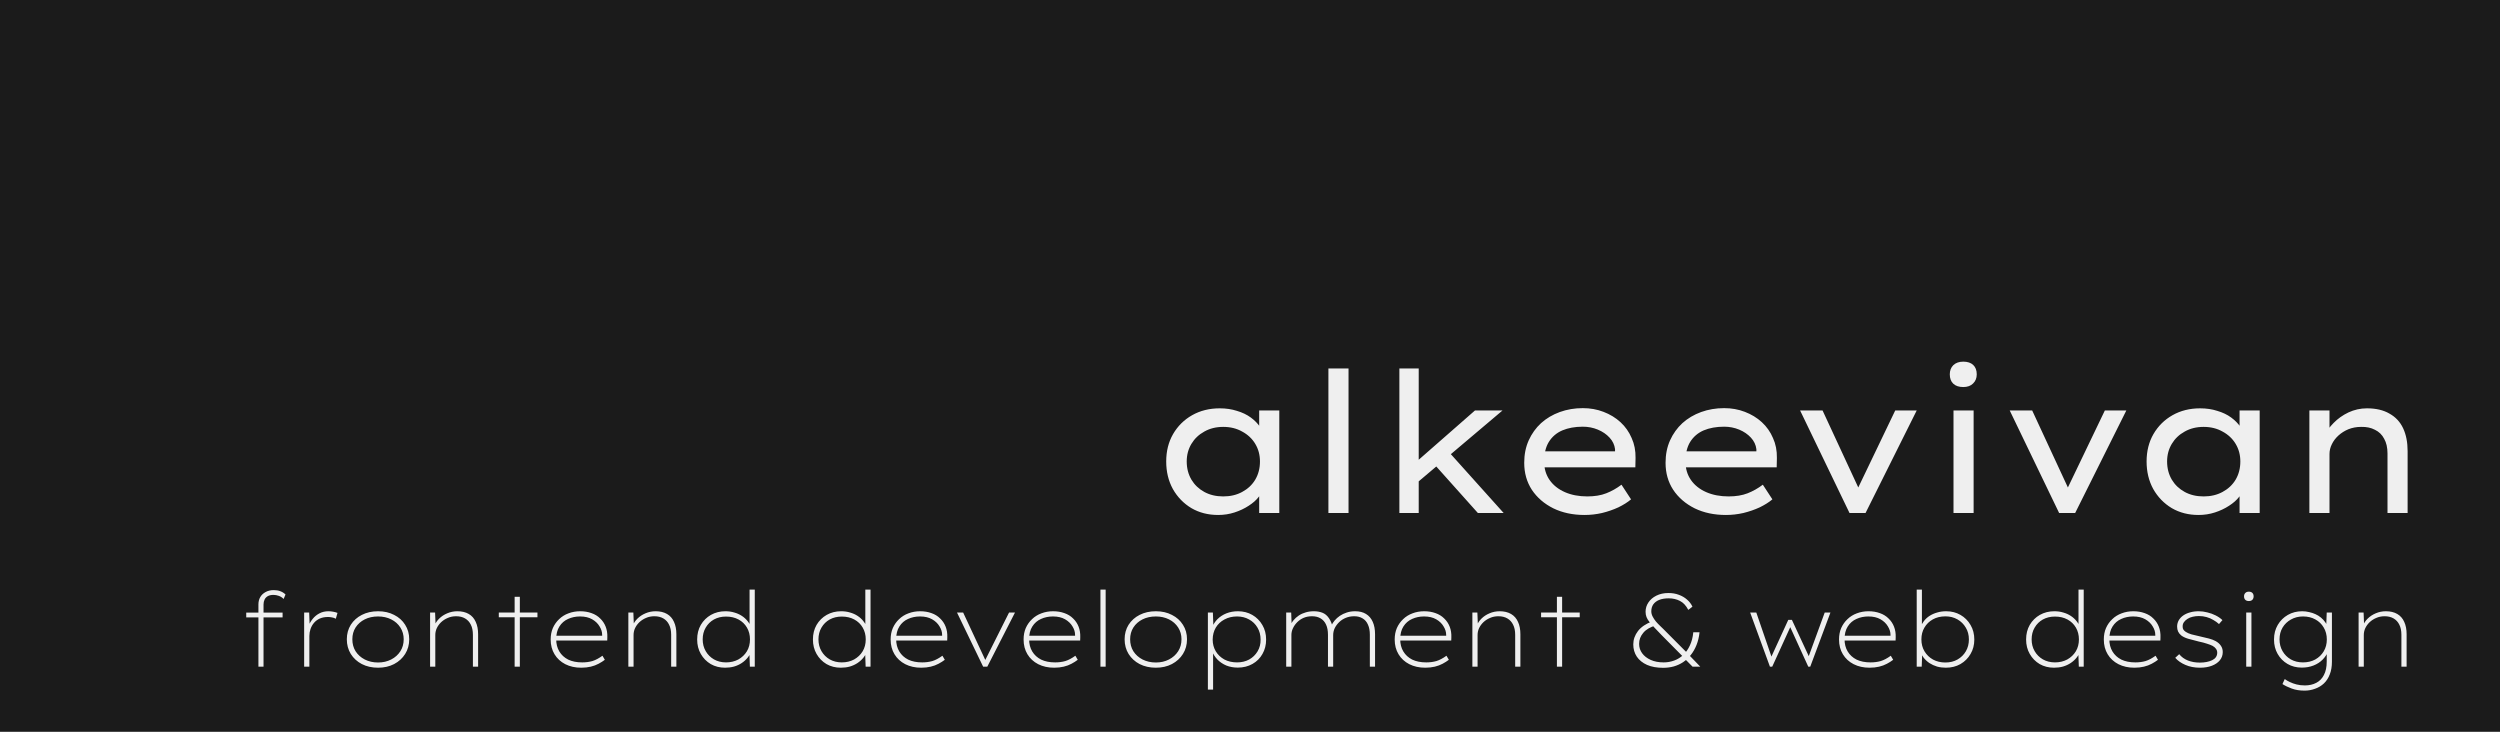 <svg width="1920" height="562" viewBox="0 0 1920 562" fill="none" xmlns="http://www.w3.org/2000/svg">
<g clip-path="url(#clip0_29_13)">
<rect width="1920" height="562" fill="#1B1B1B"/>
<g filter="url(#filter0_d_29_13)">
<path d="M935.55 395.5C927.85 395.5 921 393.75 915 390.25C909 386.65 904.25 381.75 900.75 375.55C897.35 369.35 895.65 362.3 895.65 354.4C895.65 346.5 897.4 339.5 900.9 333.4C904.5 327.2 909.4 322.35 915.6 318.85C921.8 315.35 928.85 313.6 936.75 313.6C941.55 313.6 945.95 314.25 949.95 315.55C954.05 316.75 957.6 318.45 960.6 320.65C963.6 322.85 966 325.3 967.8 328C969.6 330.6 970.6 333.35 970.8 336.25L967.05 335.65V315.25H982.5V394H967.05V374.05L970.35 373.9C969.95 376.4 968.75 378.95 966.75 381.55C964.85 384.05 962.25 386.35 958.95 388.45C955.75 390.55 952.15 392.25 948.15 393.55C944.15 394.85 939.95 395.5 935.55 395.5ZM939.45 381.25C944.95 381.25 949.8 380.1 954 377.8C958.3 375.5 961.65 372.35 964.05 368.35C966.45 364.25 967.65 359.6 967.65 354.4C967.65 349.4 966.45 344.9 964.05 340.9C961.65 336.9 958.3 333.75 954 331.45C949.8 329.05 944.95 327.85 939.45 327.85C933.95 327.85 929.1 329.05 924.9 331.45C920.7 333.75 917.4 336.9 915 340.9C912.6 344.9 911.4 349.4 911.4 354.4C911.4 359.6 912.6 364.25 915 368.35C917.4 372.35 920.7 375.5 924.9 377.8C929.1 380.1 933.95 381.25 939.45 381.25ZM1020.22 394V283H1035.67V394H1020.22ZM1087.77 371.2L1088.07 354.4L1132.77 315.25H1153.92L1087.77 371.2ZM1074.72 394V283H1089.57V394H1074.72ZM1135.02 394L1100.82 355.75L1111.47 345.7L1154.82 394H1135.02ZM1216.95 395.5C1207.95 395.5 1199.95 393.8 1192.95 390.4C1185.95 386.9 1180.45 382.15 1176.45 376.15C1172.55 370.15 1170.6 363.25 1170.6 355.45C1170.6 349.05 1171.75 343.3 1174.05 338.2C1176.35 333.1 1179.5 328.7 1183.5 325C1187.6 321.3 1192.4 318.45 1197.9 316.45C1203.4 314.45 1209.3 313.45 1215.6 313.45C1221.3 313.45 1226.6 314.4 1231.5 316.3C1236.5 318.2 1240.85 320.85 1244.55 324.25C1248.25 327.65 1251.1 331.7 1253.1 336.4C1255.2 341 1256.2 346.1 1256.1 351.7L1255.95 358.9H1183.2L1179.75 346.6H1242.6L1240.35 348.55V344.95C1239.95 341.65 1238.55 338.7 1236.15 336.1C1233.75 333.5 1230.75 331.45 1227.15 329.95C1223.55 328.45 1219.7 327.7 1215.6 327.7C1209.6 327.7 1204.35 328.65 1199.85 330.55C1195.45 332.45 1192 335.4 1189.5 339.4C1187.1 343.3 1185.9 348.3 1185.9 354.4C1185.9 359.9 1187.3 364.65 1190.1 368.65C1192.9 372.65 1196.8 375.75 1201.8 377.95C1206.8 380.15 1212.55 381.25 1219.05 381.25C1224.65 381.25 1229.5 380.45 1233.6 378.85C1237.7 377.25 1241.6 375.05 1245.3 372.25L1252.65 383.5C1250.05 385.7 1246.8 387.75 1242.9 389.65C1239 391.45 1234.8 392.9 1230.3 394C1225.9 395 1221.45 395.5 1216.95 395.5ZM1325.5 395.5C1316.5 395.5 1308.5 393.8 1301.5 390.4C1294.5 386.9 1289 382.15 1285 376.15C1281.1 370.15 1279.15 363.25 1279.15 355.45C1279.15 349.05 1280.3 343.3 1282.6 338.2C1284.9 333.1 1288.05 328.7 1292.05 325C1296.15 321.3 1300.95 318.45 1306.45 316.45C1311.95 314.45 1317.85 313.45 1324.15 313.45C1329.85 313.45 1335.15 314.4 1340.05 316.3C1345.05 318.2 1349.4 320.85 1353.1 324.25C1356.8 327.65 1359.65 331.7 1361.65 336.4C1363.75 341 1364.75 346.1 1364.65 351.7L1364.5 358.9H1291.75L1288.3 346.6H1351.15L1348.9 348.55V344.95C1348.5 341.65 1347.1 338.7 1344.7 336.1C1342.3 333.5 1339.3 331.45 1335.7 329.95C1332.1 328.45 1328.25 327.7 1324.15 327.7C1318.15 327.7 1312.9 328.65 1308.4 330.55C1304 332.45 1300.55 335.4 1298.05 339.4C1295.65 343.3 1294.45 348.3 1294.45 354.4C1294.45 359.9 1295.85 364.65 1298.65 368.65C1301.45 372.65 1305.35 375.75 1310.35 377.95C1315.35 380.15 1321.1 381.25 1327.6 381.25C1333.2 381.25 1338.05 380.45 1342.15 378.85C1346.25 377.25 1350.15 375.05 1353.85 372.25L1361.2 383.5C1358.6 385.7 1355.35 387.75 1351.45 389.65C1347.55 391.45 1343.35 392.9 1338.85 394C1334.45 395 1330 395.5 1325.5 395.5ZM1420.43 394L1382.48 315.25H1399.73L1428.53 377.35L1425.08 378.7L1455.53 315.25H1472.03L1432.73 394H1420.43ZM1500.29 394V315.25H1515.74V394H1500.29ZM1507.79 297.25C1504.49 297.25 1501.94 296.4 1500.14 294.7C1498.34 293 1497.44 290.6 1497.44 287.5C1497.44 284.6 1498.34 282.25 1500.14 280.45C1502.04 278.65 1504.59 277.75 1507.79 277.75C1511.09 277.75 1513.64 278.6 1515.44 280.3C1517.24 282 1518.14 284.4 1518.14 287.5C1518.14 290.4 1517.19 292.75 1515.29 294.55C1513.49 296.35 1510.99 297.25 1507.79 297.25ZM1581.42 394L1543.47 315.25H1560.72L1589.52 377.35L1586.07 378.7L1616.52 315.25H1633.02L1593.72 394H1581.42ZM1688.48 395.5C1680.78 395.5 1673.93 393.75 1667.93 390.25C1661.93 386.65 1657.18 381.75 1653.68 375.55C1650.28 369.35 1648.58 362.3 1648.58 354.4C1648.58 346.5 1650.33 339.5 1653.83 333.4C1657.43 327.2 1662.33 322.35 1668.53 318.85C1674.73 315.35 1681.78 313.6 1689.68 313.6C1694.48 313.6 1698.88 314.25 1702.88 315.55C1706.98 316.75 1710.53 318.45 1713.53 320.65C1716.53 322.85 1718.93 325.3 1720.73 328C1722.53 330.6 1723.53 333.35 1723.73 336.25L1719.98 335.65V315.25H1735.43V394H1719.98V374.05L1723.28 373.9C1722.88 376.4 1721.68 378.95 1719.68 381.55C1717.78 384.05 1715.18 386.35 1711.88 388.45C1708.68 390.55 1705.08 392.25 1701.08 393.55C1697.08 394.85 1692.88 395.5 1688.48 395.5ZM1692.38 381.25C1697.88 381.25 1702.73 380.1 1706.93 377.8C1711.23 375.5 1714.58 372.35 1716.98 368.35C1719.38 364.25 1720.58 359.6 1720.58 354.4C1720.58 349.4 1719.38 344.9 1716.98 340.9C1714.58 336.9 1711.23 333.75 1706.93 331.45C1702.73 329.05 1697.88 327.85 1692.38 327.85C1686.88 327.85 1682.03 329.05 1677.83 331.45C1673.63 333.75 1670.33 336.9 1667.93 340.9C1665.53 344.9 1664.33 349.4 1664.33 354.4C1664.33 359.6 1665.53 364.25 1667.93 368.35C1670.33 372.35 1673.63 375.5 1677.83 377.8C1682.03 380.1 1686.88 381.25 1692.38 381.25ZM1773.6 394V315.25H1789.05V333.85L1785.15 335.05C1786.65 331.45 1789 328.05 1792.2 324.85C1795.4 321.55 1799.2 318.85 1803.6 316.75C1808.1 314.65 1812.85 313.6 1817.85 313.6C1824.75 313.6 1830.5 314.95 1835.1 317.65C1839.8 320.25 1843.3 324 1845.6 328.9C1847.9 333.8 1849.05 339.7 1849.05 346.6V394H1833.6V348.25C1833.6 343.75 1832.75 340 1831.05 337C1829.45 333.9 1827.1 331.6 1824 330.1C1821 328.5 1817.45 327.75 1813.35 327.85C1809.85 327.85 1806.6 328.45 1803.6 329.65C1800.7 330.85 1798.15 332.45 1795.95 334.45C1793.75 336.45 1792.05 338.7 1790.85 341.2C1789.65 343.6 1789.05 346.1 1789.05 348.7V394H1781.4C1779.6 394 1778.05 394 1776.75 394C1775.45 394 1774.4 394 1773.6 394Z" fill="#EFEFEF"/>
</g>
<g filter="url(#filter1_d_29_13)">
<path d="M198.469 512V464.24C198.469 462.107 198.923 460.24 199.829 458.64C200.789 456.987 202.149 455.68 203.909 454.72C205.723 453.707 207.829 453.2 210.229 453.2C212.149 453.2 213.856 453.493 215.349 454.08C216.896 454.667 218.203 455.493 219.269 456.56L217.829 460C216.709 458.88 215.456 458.08 214.069 457.6C212.683 457.12 211.349 456.88 210.069 456.88C208.256 456.88 206.789 457.2 205.669 457.84C204.549 458.48 203.723 459.36 203.189 460.48C202.656 461.6 202.389 462.88 202.389 464.32V512H200.949C200.469 512 200.016 512 199.589 512C199.216 512 198.843 512 198.469 512ZM189.109 474.16V470.48H217.029V474.16H189.109ZM233.591 512V470.4H237.431L237.831 480.48L236.951 480.96C237.698 478.827 238.791 476.907 240.231 475.2C241.671 473.44 243.378 472.053 245.351 471.04C247.378 469.973 249.671 469.44 252.231 469.44C253.565 469.44 254.845 469.573 256.071 469.84C257.298 470.053 258.338 470.347 259.191 470.72L257.911 475.2C257.005 474.667 255.991 474.32 254.871 474.16C253.805 473.947 252.845 473.84 251.991 473.84C249.538 473.84 247.405 474.24 245.591 475.04C243.831 475.84 242.338 476.96 241.111 478.4C239.938 479.787 239.058 481.36 238.471 483.12C237.885 484.827 237.591 486.587 237.591 488.4V512H233.591ZM290.362 512.8C285.669 512.8 281.509 511.867 277.882 510C274.309 508.133 271.482 505.547 269.402 502.24C267.375 498.933 266.362 495.173 266.362 490.96C266.362 486.8 267.375 483.093 269.402 479.84C271.482 476.587 274.309 474.053 277.882 472.24C281.509 470.373 285.669 469.44 290.362 469.44C295.002 469.44 299.109 470.373 302.682 472.24C306.309 474.053 309.135 476.587 311.162 479.84C313.242 483.093 314.282 486.8 314.282 490.96C314.282 495.173 313.242 498.933 311.162 502.24C309.135 505.493 306.309 508.08 302.682 510C299.109 511.867 295.002 512.8 290.362 512.8ZM290.362 508.8C294.095 508.8 297.455 508.027 300.442 506.48C303.429 504.933 305.775 502.827 307.482 500.16C309.189 497.493 310.042 494.427 310.042 490.96C310.042 487.6 309.189 484.587 307.482 481.92C305.775 479.253 303.429 477.173 300.442 475.68C297.455 474.187 294.095 473.44 290.362 473.44C286.522 473.44 283.109 474.187 280.122 475.68C277.135 477.173 274.789 479.253 273.082 481.92C271.429 484.533 270.602 487.547 270.602 490.96C270.602 494.427 271.429 497.493 273.082 500.16C274.789 502.827 277.135 504.933 280.122 506.48C283.162 508.027 286.575 508.8 290.362 508.8ZM330.31 512V470.4H334.15L334.55 480.48L333.75 480.4C334.443 478.533 335.617 476.773 337.27 475.12C338.977 473.413 341.03 472.053 343.43 471.04C345.883 469.973 348.497 469.44 351.27 469.44C354.683 469.44 357.59 470.133 359.99 471.52C362.39 472.907 364.177 474.933 365.35 477.6C366.577 480.213 367.19 483.387 367.19 487.12V512H363.19V487.52C363.19 484.427 362.657 481.84 361.59 479.76C360.577 477.68 359.11 476.08 357.19 474.96C355.27 473.84 352.977 473.28 350.31 473.28C347.963 473.28 345.83 473.707 343.91 474.56C341.99 475.36 340.283 476.453 338.79 477.84C337.35 479.227 336.23 480.773 335.43 482.48C334.683 484.133 334.31 485.867 334.31 487.68V512H332.31C332.203 512 331.99 512 331.67 512C331.35 512 330.897 512 330.31 512ZM395.237 512V458.32H399.237V512H395.237ZM383.077 474.08V470.4H412.757V474.08H383.077ZM446.357 512.8C441.77 512.8 437.69 511.893 434.117 510.08C430.597 508.267 427.85 505.733 425.877 502.48C423.904 499.227 422.917 495.44 422.917 491.12C422.917 487.867 423.477 484.933 424.597 482.32C425.77 479.707 427.37 477.44 429.397 475.52C431.424 473.547 433.824 472.053 436.597 471.04C439.37 469.973 442.357 469.44 445.557 469.44C448.757 469.44 451.664 469.92 454.277 470.88C456.89 471.787 459.104 473.147 460.917 474.96C462.784 476.72 464.197 478.827 465.157 481.28C466.117 483.733 466.544 486.453 466.437 489.44L466.357 491.92H426.117V488.24H464.197L462.517 489.36L462.437 487.44C462.437 485.307 461.77 483.173 460.437 481.04C459.157 478.853 457.264 477.04 454.757 475.6C452.25 474.16 449.157 473.44 445.477 473.44C442.117 473.44 439.05 474.08 436.277 475.36C433.504 476.587 431.29 478.507 429.637 481.12C427.984 483.68 427.157 486.933 427.157 490.88C427.157 494.507 427.957 497.653 429.557 500.32C431.157 502.987 433.424 505.067 436.357 506.56C439.344 508 442.944 508.72 447.157 508.72C449.984 508.72 452.597 508.373 454.997 507.68C457.397 506.933 459.957 505.573 462.677 503.6L464.517 506.72C463.13 507.787 461.53 508.8 459.717 509.76C457.957 510.72 455.957 511.467 453.717 512C451.53 512.533 449.077 512.8 446.357 512.8ZM482.576 512V470.4H486.416L486.816 480.48L486.016 480.4C486.709 478.533 487.882 476.773 489.536 475.12C491.242 473.413 493.296 472.053 495.696 471.04C498.149 469.973 500.762 469.44 503.536 469.44C506.949 469.44 509.856 470.133 512.256 471.52C514.656 472.907 516.442 474.933 517.616 477.6C518.842 480.213 519.456 483.387 519.456 487.12V512H515.456V487.52C515.456 484.427 514.922 481.84 513.856 479.76C512.842 477.68 511.376 476.08 509.456 474.96C507.536 473.84 505.242 473.28 502.576 473.28C500.229 473.28 498.096 473.707 496.176 474.56C494.256 475.36 492.549 476.453 491.056 477.84C489.616 479.227 488.496 480.773 487.696 482.48C486.949 484.133 486.576 485.867 486.576 487.68V512H484.576C484.469 512 484.256 512 483.936 512C483.616 512 483.162 512 482.576 512ZM556.863 512.8C552.756 512.8 549.076 511.867 545.823 510C542.623 508.08 540.089 505.493 538.223 502.24C536.356 498.987 535.423 495.28 535.423 491.12C535.423 486.907 536.356 483.173 538.223 479.92C540.143 476.667 542.729 474.107 545.983 472.24C549.289 470.373 552.996 469.44 557.103 469.44C559.556 469.44 561.823 469.76 563.903 470.4C566.036 470.987 567.956 471.84 569.663 472.96C571.423 474.08 572.943 475.467 574.223 477.12C575.503 478.72 576.489 480.48 577.183 482.4L575.663 481.12V452.8H579.663V512H575.903L575.503 500.8L577.102 499.76C576.463 501.68 575.503 503.44 574.223 505.04C572.943 506.64 571.423 508.027 569.663 509.2C567.903 510.373 565.929 511.28 563.743 511.92C561.609 512.507 559.316 512.8 556.863 512.8ZM557.583 508.72C561.103 508.72 564.249 507.973 567.023 506.48C569.796 504.933 571.983 502.853 573.583 500.24C575.183 497.573 575.983 494.507 575.983 491.04C575.983 487.68 575.209 484.667 573.663 482C572.116 479.333 569.956 477.253 567.183 475.76C564.409 474.267 561.209 473.52 557.583 473.52C554.116 473.52 551.023 474.267 548.303 475.76C545.636 477.253 543.529 479.333 541.983 482C540.436 484.613 539.663 487.627 539.663 491.04C539.663 494.4 540.436 497.413 541.983 500.08C543.529 502.747 545.636 504.853 548.303 506.4C551.023 507.947 554.116 508.72 557.583 508.72ZM645.769 512.8C641.662 512.8 637.982 511.867 634.729 510C631.529 508.08 628.995 505.493 627.129 502.24C625.262 498.987 624.329 495.28 624.329 491.12C624.329 486.907 625.262 483.173 627.129 479.92C629.049 476.667 631.635 474.107 634.889 472.24C638.195 470.373 641.902 469.44 646.009 469.44C648.462 469.44 650.729 469.76 652.809 470.4C654.942 470.987 656.862 471.84 658.569 472.96C660.329 474.08 661.849 475.467 663.129 477.12C664.409 478.72 665.395 480.48 666.089 482.4L664.569 481.12V452.8H668.569V512H664.809L664.409 500.8L666.009 499.76C665.369 501.68 664.409 503.44 663.129 505.04C661.849 506.64 660.329 508.027 658.569 509.2C656.809 510.373 654.835 511.28 652.649 511.92C650.515 512.507 648.222 512.8 645.769 512.8ZM646.489 508.72C650.009 508.72 653.155 507.973 655.929 506.48C658.702 504.933 660.889 502.853 662.489 500.24C664.089 497.573 664.889 494.507 664.889 491.04C664.889 487.68 664.115 484.667 662.569 482C661.022 479.333 658.862 477.253 656.089 475.76C653.315 474.267 650.115 473.52 646.489 473.52C643.022 473.52 639.929 474.267 637.209 475.76C634.542 477.253 632.435 479.333 630.889 482C629.342 484.613 628.569 487.627 628.569 491.04C628.569 494.4 629.342 497.413 630.889 500.08C632.435 502.747 634.542 504.853 637.209 506.4C639.929 507.947 643.022 508.72 646.489 508.72ZM707.451 512.8C702.864 512.8 698.784 511.893 695.211 510.08C691.691 508.267 688.944 505.733 686.971 502.48C684.997 499.227 684.011 495.44 684.011 491.12C684.011 487.867 684.571 484.933 685.691 482.32C686.864 479.707 688.464 477.44 690.491 475.52C692.517 473.547 694.917 472.053 697.691 471.04C700.464 469.973 703.451 469.44 706.651 469.44C709.851 469.44 712.757 469.92 715.371 470.88C717.984 471.787 720.197 473.147 722.011 474.96C723.877 476.72 725.291 478.827 726.251 481.28C727.211 483.733 727.637 486.453 727.531 489.44L727.451 491.92H687.211V488.24H725.291L723.611 489.36L723.531 487.44C723.531 485.307 722.864 483.173 721.531 481.04C720.251 478.853 718.357 477.04 715.851 475.6C713.344 474.16 710.251 473.44 706.571 473.44C703.211 473.44 700.144 474.08 697.371 475.36C694.597 476.587 692.384 478.507 690.731 481.12C689.077 483.68 688.251 486.933 688.251 490.88C688.251 494.507 689.051 497.653 690.651 500.32C692.251 502.987 694.517 505.067 697.451 506.56C700.437 508 704.037 508.72 708.251 508.72C711.077 508.72 713.691 508.373 716.091 507.68C718.491 506.933 721.051 505.573 723.771 503.6L725.611 506.72C724.224 507.787 722.624 508.8 720.811 509.76C719.051 510.72 717.051 511.467 714.811 512C712.624 512.533 710.171 512.8 707.451 512.8ZM755.048 512L734.968 470.4H739.688L757.208 507.92L755.608 509.04L774.968 470.4H779.528L758.248 512H755.048ZM809.56 512.8C804.973 512.8 800.893 511.893 797.32 510.08C793.8 508.267 791.053 505.733 789.08 502.48C787.107 499.227 786.12 495.44 786.12 491.12C786.12 487.867 786.68 484.933 787.8 482.32C788.973 479.707 790.573 477.44 792.6 475.52C794.627 473.547 797.027 472.053 799.8 471.04C802.573 469.973 805.56 469.44 808.76 469.44C811.96 469.44 814.867 469.92 817.48 470.88C820.093 471.787 822.307 473.147 824.12 474.96C825.987 476.72 827.4 478.827 828.36 481.28C829.32 483.733 829.747 486.453 829.64 489.44L829.56 491.92H789.32V488.24H827.4L825.72 489.36L825.64 487.44C825.64 485.307 824.973 483.173 823.64 481.04C822.36 478.853 820.467 477.04 817.96 475.6C815.453 474.16 812.36 473.44 808.68 473.44C805.32 473.44 802.253 474.08 799.48 475.36C796.707 476.587 794.493 478.507 792.84 481.12C791.187 483.68 790.36 486.933 790.36 490.88C790.36 494.507 791.16 497.653 792.76 500.32C794.36 502.987 796.627 505.067 799.56 506.56C802.547 508 806.147 508.72 810.36 508.72C813.187 508.72 815.8 508.373 818.2 507.68C820.6 506.933 823.16 505.573 825.88 503.6L827.72 506.72C826.333 507.787 824.733 508.8 822.92 509.76C821.16 510.72 819.16 511.467 816.92 512C814.733 512.533 812.28 512.8 809.56 512.8ZM845.139 512V452.8H849.139V512H845.139ZM887.706 512.8C883.012 512.8 878.852 511.867 875.226 510C871.652 508.133 868.826 505.547 866.746 502.24C864.719 498.933 863.706 495.173 863.706 490.96C863.706 486.8 864.719 483.093 866.746 479.84C868.826 476.587 871.652 474.053 875.226 472.24C878.852 470.373 883.012 469.44 887.706 469.44C892.346 469.44 896.452 470.373 900.026 472.24C903.652 474.053 906.479 476.587 908.506 479.84C910.586 483.093 911.626 486.8 911.626 490.96C911.626 495.173 910.586 498.933 908.506 502.24C906.479 505.493 903.652 508.08 900.026 510C896.452 511.867 892.346 512.8 887.706 512.8ZM887.706 508.8C891.439 508.8 894.799 508.027 897.786 506.48C900.772 504.933 903.119 502.827 904.826 500.16C906.532 497.493 907.386 494.427 907.386 490.96C907.386 487.6 906.532 484.587 904.826 481.92C903.119 479.253 900.772 477.173 897.786 475.68C894.799 474.187 891.439 473.44 887.706 473.44C883.866 473.44 880.452 474.187 877.466 475.68C874.479 477.173 872.132 479.253 870.426 481.92C868.772 484.533 867.946 487.547 867.946 490.96C867.946 494.427 868.772 497.493 870.426 500.16C872.132 502.827 874.479 504.933 877.466 506.48C880.506 508.027 883.919 508.8 887.706 508.8ZM927.654 529.6V470.4H931.494L931.894 481.28L930.774 482.24C931.734 479.627 933.147 477.387 935.014 475.52C936.934 473.6 939.227 472.107 941.894 471.04C944.614 469.973 947.547 469.44 950.694 469.44C954.8 469.44 958.48 470.373 961.734 472.24C964.987 474.107 967.574 476.693 969.494 480C971.414 483.253 972.374 486.987 972.374 491.2C972.374 495.307 971.44 498.987 969.574 502.24C967.76 505.493 965.2 508.053 961.894 509.92C958.587 511.787 954.827 512.72 950.614 512.72C947.414 512.72 944.48 512.187 941.814 511.12C939.2 510 936.96 508.507 935.094 506.64C933.227 504.72 931.787 502.48 930.774 499.92L931.654 500.88V529.6H927.654ZM950.054 508.72C953.574 508.72 956.694 507.973 959.414 506.48C962.134 504.933 964.267 502.853 965.814 500.24C967.414 497.573 968.187 494.56 968.134 491.2C968.134 487.733 967.334 484.667 965.734 482C964.187 479.333 962.054 477.253 959.334 475.76C956.614 474.213 953.52 473.44 950.054 473.44C946.427 473.44 943.2 474.213 940.374 475.76C937.547 477.253 935.334 479.333 933.734 482C932.187 484.613 931.387 487.653 931.334 491.12C931.334 494.533 932.134 497.573 933.734 500.24C935.334 502.853 937.52 504.933 940.294 506.48C943.12 507.973 946.374 508.72 950.054 508.72ZM987.797 512V470.4H991.637L992.037 481.52L990.837 481.12C991.37 479.413 992.197 477.867 993.317 476.48C994.49 475.04 995.877 473.787 997.477 472.72C999.077 471.653 1000.84 470.853 1002.76 470.32C1004.68 469.733 1006.78 469.44 1009.08 469.44C1011.42 469.44 1013.58 469.813 1015.56 470.56C1017.53 471.307 1019.21 472.693 1020.6 474.72C1021.98 476.693 1023.08 479.413 1023.88 482.88L1022.2 481.6L1022.52 480.4C1023.1 479.12 1023.93 477.84 1025 476.56C1026.12 475.227 1027.45 474.027 1029 472.96C1030.6 471.893 1032.38 471.04 1034.36 470.4C1036.33 469.76 1038.46 469.44 1040.76 469.44C1044.06 469.44 1046.84 470.133 1049.08 471.52C1051.37 472.907 1053.1 474.933 1054.28 477.6C1055.45 480.213 1056.04 483.387 1056.04 487.12V512H1052.04V487.52C1052.04 484.427 1051.56 481.84 1050.6 479.76C1049.69 477.627 1048.33 476.027 1046.52 474.96C1044.76 473.84 1042.6 473.28 1040.04 473.28C1037.74 473.28 1035.61 473.68 1033.64 474.48C1031.66 475.28 1029.96 476.373 1028.52 477.76C1027.08 479.147 1025.93 480.693 1025.08 482.4C1024.28 484.107 1023.88 485.893 1023.88 487.76V512H1019.88V487.52C1019.88 484.427 1019.4 481.84 1018.44 479.76C1017.48 477.627 1016.09 476.027 1014.28 474.96C1012.46 473.84 1010.25 473.28 1007.64 473.28C1005.29 473.28 1003.16 473.68 1001.24 474.48C999.37 475.28 997.717 476.4 996.277 477.84C994.89 479.227 993.797 480.773 992.997 482.48C992.197 484.133 991.797 485.867 991.797 487.68V512H987.797ZM1094.56 512.8C1089.97 512.8 1085.89 511.893 1082.32 510.08C1078.8 508.267 1076.05 505.733 1074.08 502.48C1072.11 499.227 1071.12 495.44 1071.12 491.12C1071.12 487.867 1071.68 484.933 1072.8 482.32C1073.97 479.707 1075.57 477.44 1077.6 475.52C1079.63 473.547 1082.03 472.053 1084.8 471.04C1087.57 469.973 1090.56 469.44 1093.76 469.44C1096.96 469.44 1099.87 469.92 1102.48 470.88C1105.09 471.787 1107.31 473.147 1109.12 474.96C1110.99 476.72 1112.4 478.827 1113.36 481.28C1114.32 483.733 1114.75 486.453 1114.64 489.44L1114.56 491.92H1074.32V488.24H1112.4L1110.72 489.36L1110.64 487.44C1110.64 485.307 1109.97 483.173 1108.64 481.04C1107.36 478.853 1105.47 477.04 1102.96 475.6C1100.45 474.16 1097.36 473.44 1093.68 473.44C1090.32 473.44 1087.25 474.08 1084.48 475.36C1081.71 476.587 1079.49 478.507 1077.84 481.12C1076.19 483.68 1075.36 486.933 1075.36 490.88C1075.36 494.507 1076.16 497.653 1077.76 500.32C1079.36 502.987 1081.63 505.067 1084.56 506.56C1087.55 508 1091.15 508.72 1095.36 508.72C1098.19 508.72 1100.8 508.373 1103.2 507.68C1105.6 506.933 1108.16 505.573 1110.88 503.6L1112.72 506.72C1111.33 507.787 1109.73 508.8 1107.92 509.76C1106.16 510.72 1104.16 511.467 1101.92 512C1099.73 512.533 1097.28 512.8 1094.56 512.8ZM1130.78 512V470.4H1134.62L1135.02 480.48L1134.22 480.4C1134.91 478.533 1136.09 476.773 1137.74 475.12C1139.45 473.413 1141.5 472.053 1143.9 471.04C1146.35 469.973 1148.97 469.44 1151.74 469.44C1155.15 469.44 1158.06 470.133 1160.46 471.52C1162.86 472.907 1164.65 474.933 1165.82 477.6C1167.05 480.213 1167.66 483.387 1167.66 487.12V512H1163.66V487.52C1163.66 484.427 1163.13 481.84 1162.06 479.76C1161.05 477.68 1159.58 476.08 1157.66 474.96C1155.74 473.84 1153.45 473.28 1150.78 473.28C1148.43 473.28 1146.3 473.707 1144.38 474.56C1142.46 475.36 1140.75 476.453 1139.26 477.84C1137.82 479.227 1136.7 480.773 1135.9 482.48C1135.15 484.133 1134.78 485.867 1134.78 487.68V512H1132.78C1132.67 512 1132.46 512 1132.14 512C1131.82 512 1131.37 512 1130.78 512ZM1195.71 512V458.32H1199.71V512H1195.71ZM1183.55 474.08V470.4H1213.23V474.08H1183.55ZM1299.88 512L1294.36 506.4L1292.44 504.24L1275.96 487.6C1273.93 485.52 1272.17 483.68 1270.68 482.08C1269.19 480.48 1267.91 479.04 1266.84 477.76C1265.77 476.427 1265 475.147 1264.52 473.92C1264.04 472.693 1263.8 471.333 1263.8 469.84C1263.8 467.227 1264.52 464.853 1265.96 462.72C1267.4 460.533 1269.45 458.773 1272.12 457.44C1274.79 456.107 1277.85 455.44 1281.32 455.44C1284.31 455.44 1286.97 455.893 1289.32 456.8C1291.72 457.653 1293.83 458.88 1295.64 460.48C1297.45 462.027 1298.84 463.84 1299.8 465.92L1296.6 468.4C1294.89 465.093 1292.76 462.8 1290.2 461.52C1287.64 460.187 1284.76 459.52 1281.56 459.52C1278.73 459.52 1276.31 459.92 1274.28 460.72C1272.31 461.52 1270.79 462.667 1269.72 464.16C1268.71 465.653 1268.2 467.44 1268.2 469.52C1268.2 470.853 1268.55 472.187 1269.24 473.52C1269.93 474.853 1270.76 476.107 1271.72 477.28C1272.73 478.453 1273.77 479.547 1274.84 480.56C1275.91 481.52 1276.76 482.347 1277.4 483.04L1295.88 501.6L1297.72 503.6L1305.8 512H1299.88ZM1277.32 512.88C1272.47 512.88 1268.33 512.133 1264.92 510.64C1261.51 509.093 1258.89 506.987 1257.08 504.32C1255.27 501.6 1254.36 498.453 1254.36 494.88C1254.36 491.2 1255.56 487.787 1257.96 484.64C1260.41 481.493 1264.04 479.04 1268.84 477.28L1271.72 480.32C1267.4 481.547 1264.17 483.44 1262.04 486C1259.91 488.507 1258.84 491.333 1258.84 494.48C1258.84 497.147 1259.61 499.547 1261.16 501.68C1262.71 503.813 1264.89 505.52 1267.72 506.8C1270.55 508.08 1273.88 508.72 1277.72 508.72C1280.49 508.72 1283.19 508.24 1285.8 507.28C1288.41 506.32 1290.73 504.88 1292.76 502.96C1294.79 501.04 1296.47 498.64 1297.8 495.76C1299.19 492.88 1300.07 489.493 1300.44 485.6H1305.24C1304.87 489.173 1304.09 492.427 1302.92 495.36C1301.75 498.293 1300.28 500.853 1298.52 503.04C1296.81 505.227 1294.84 507.067 1292.6 508.56C1290.41 510 1288.01 511.093 1285.4 511.84C1282.84 512.533 1280.15 512.88 1277.32 512.88ZM1359.31 512L1344.11 470.4H1348.83L1361.31 506.72L1359.39 506.56L1373.39 476.08H1376.19L1390.35 506.56L1388.11 506.72L1401.39 470.4H1405.79L1390.27 512H1388.75L1373.31 478.16L1376.59 478L1361.07 512H1359.31ZM1435.81 512.8C1431.22 512.8 1427.14 511.893 1423.57 510.08C1420.05 508.267 1417.3 505.733 1415.33 502.48C1413.36 499.227 1412.37 495.44 1412.37 491.12C1412.37 487.867 1412.93 484.933 1414.05 482.32C1415.22 479.707 1416.82 477.44 1418.85 475.52C1420.88 473.547 1423.28 472.053 1426.05 471.04C1428.82 469.973 1431.81 469.44 1435.01 469.44C1438.21 469.44 1441.12 469.92 1443.73 470.88C1446.34 471.787 1448.56 473.147 1450.37 474.96C1452.24 476.72 1453.65 478.827 1454.61 481.28C1455.57 483.733 1456 486.453 1455.89 489.44L1455.81 491.92H1415.57V488.24H1453.65L1451.97 489.36L1451.89 487.44C1451.89 485.307 1451.22 483.173 1449.89 481.04C1448.61 478.853 1446.72 477.04 1444.21 475.6C1441.7 474.16 1438.61 473.44 1434.93 473.44C1431.57 473.44 1428.5 474.08 1425.73 475.36C1422.96 476.587 1420.74 478.507 1419.09 481.12C1417.44 483.68 1416.61 486.933 1416.61 490.88C1416.61 494.507 1417.41 497.653 1419.01 500.32C1420.61 502.987 1422.88 505.067 1425.81 506.56C1428.8 508 1432.4 508.72 1436.61 508.72C1439.44 508.72 1442.05 508.373 1444.45 507.68C1446.85 506.933 1449.41 505.573 1452.13 503.6L1453.97 506.72C1452.58 507.787 1450.98 508.8 1449.17 509.76C1447.41 510.72 1445.41 511.467 1443.17 512C1440.98 512.533 1438.53 512.8 1435.81 512.8ZM1494.43 512.8C1492.03 512.8 1489.76 512.507 1487.63 511.92C1485.55 511.28 1483.63 510.4 1481.87 509.28C1480.11 508.107 1478.59 506.693 1477.31 505.04C1476.08 503.387 1475.15 501.627 1474.51 499.76L1476.27 501.12L1475.87 512H1472.03V452.8H1476.03V480.88L1474.59 482.32C1475.28 480.453 1476.24 478.72 1477.47 477.12C1478.7 475.467 1480.19 474.08 1481.95 472.96C1483.71 471.84 1485.66 470.987 1487.79 470.4C1489.92 469.76 1492.22 469.44 1494.67 469.44C1498.72 469.44 1502.38 470.373 1505.63 472.24C1508.88 474.107 1511.47 476.693 1513.39 480C1515.31 483.253 1516.27 486.987 1516.27 491.2C1516.27 495.307 1515.31 498.987 1513.39 502.24C1511.52 505.493 1508.94 508.08 1505.63 510C1502.38 511.867 1498.64 512.8 1494.43 512.8ZM1494.03 508.8C1497.6 508.8 1500.72 508.027 1503.39 506.48C1506.11 504.933 1508.24 502.827 1509.79 500.16C1511.34 497.493 1512.11 494.48 1512.11 491.12C1512.11 487.653 1511.31 484.613 1509.71 482C1508.16 479.333 1506.03 477.227 1503.31 475.68C1500.59 474.133 1497.52 473.36 1494.11 473.36C1490.43 473.36 1487.2 474.133 1484.43 475.68C1481.66 477.227 1479.5 479.333 1477.95 482C1476.4 484.613 1475.63 487.627 1475.63 491.04C1475.63 494.507 1476.43 497.573 1478.03 500.24C1479.63 502.907 1481.82 505.013 1484.59 506.56C1487.36 508.053 1490.51 508.8 1494.03 508.8ZM1577.49 512.8C1573.38 512.8 1569.7 511.867 1566.45 510C1563.25 508.08 1560.71 505.493 1558.85 502.24C1556.98 498.987 1556.05 495.28 1556.05 491.12C1556.05 486.907 1556.98 483.173 1558.85 479.92C1560.77 476.667 1563.35 474.107 1566.61 472.24C1569.91 470.373 1573.62 469.44 1577.73 469.44C1580.18 469.44 1582.45 469.76 1584.53 470.4C1586.66 470.987 1588.58 471.84 1590.29 472.96C1592.05 474.08 1593.57 475.467 1594.85 477.12C1596.13 478.72 1597.11 480.48 1597.81 482.4L1596.29 481.12V452.8H1600.29V512H1596.53L1596.13 500.8L1597.73 499.76C1597.09 501.68 1596.13 503.44 1594.85 505.04C1593.57 506.64 1592.05 508.027 1590.29 509.2C1588.53 510.373 1586.55 511.28 1584.37 511.92C1582.23 512.507 1579.94 512.8 1577.49 512.8ZM1578.21 508.72C1581.73 508.72 1584.87 507.973 1587.65 506.48C1590.42 504.933 1592.61 502.853 1594.21 500.24C1595.81 497.573 1596.61 494.507 1596.61 491.04C1596.61 487.68 1595.83 484.667 1594.29 482C1592.74 479.333 1590.58 477.253 1587.81 475.76C1585.03 474.267 1581.83 473.52 1578.21 473.52C1574.74 473.52 1571.65 474.267 1568.93 475.76C1566.26 477.253 1564.15 479.333 1562.61 482C1561.06 484.613 1560.29 487.627 1560.29 491.04C1560.29 494.4 1561.06 497.413 1562.61 500.08C1564.15 502.747 1566.26 504.853 1568.93 506.4C1571.65 507.947 1574.74 508.72 1578.21 508.72ZM1639.17 512.8C1634.58 512.8 1630.5 511.893 1626.93 510.08C1623.41 508.267 1620.66 505.733 1618.69 502.48C1616.72 499.227 1615.73 495.44 1615.73 491.12C1615.73 487.867 1616.29 484.933 1617.41 482.32C1618.58 479.707 1620.18 477.44 1622.21 475.52C1624.24 473.547 1626.64 472.053 1629.41 471.04C1632.18 469.973 1635.17 469.44 1638.37 469.44C1641.57 469.44 1644.48 469.92 1647.09 470.88C1649.7 471.787 1651.92 473.147 1653.73 474.96C1655.6 476.72 1657.01 478.827 1657.97 481.28C1658.93 483.733 1659.36 486.453 1659.25 489.44L1659.17 491.92H1618.93V488.24H1657.01L1655.33 489.36L1655.25 487.44C1655.25 485.307 1654.58 483.173 1653.25 481.04C1651.97 478.853 1650.08 477.04 1647.57 475.6C1645.06 474.16 1641.97 473.44 1638.29 473.44C1634.93 473.44 1631.86 474.08 1629.09 475.36C1626.32 476.587 1624.1 478.507 1622.45 481.12C1620.8 483.68 1619.97 486.933 1619.97 490.88C1619.97 494.507 1620.77 497.653 1622.37 500.32C1623.97 502.987 1626.24 505.067 1629.17 506.56C1632.16 508 1635.76 508.72 1639.97 508.72C1642.8 508.72 1645.41 508.373 1647.81 507.68C1650.21 506.933 1652.77 505.573 1655.49 503.6L1657.33 506.72C1655.94 507.787 1654.34 508.8 1652.53 509.76C1650.77 510.72 1648.77 511.467 1646.53 512C1644.34 512.533 1641.89 512.8 1639.17 512.8ZM1689.63 512.8C1685.41 512.8 1681.65 512.08 1678.35 510.64C1675.04 509.2 1672.45 507.387 1670.59 505.2L1673.63 502.4C1675.33 504.533 1677.57 506.16 1680.35 507.28C1683.12 508.347 1686.16 508.88 1689.47 508.88C1691.33 508.88 1693.07 508.72 1694.67 508.4C1696.32 508.08 1697.73 507.627 1698.91 507.04C1700.13 506.453 1701.09 505.68 1701.79 504.72C1702.48 503.707 1702.83 502.56 1702.83 501.28C1702.83 499.147 1701.63 497.387 1699.23 496C1698.05 495.413 1696.59 494.853 1694.83 494.32C1693.12 493.733 1691.09 493.2 1688.75 492.72C1685.55 491.92 1682.8 491.2 1680.51 490.56C1678.21 489.867 1676.4 488.987 1675.07 487.92C1674.05 487.067 1673.28 486.08 1672.75 484.96C1672.27 483.84 1672.03 482.587 1672.03 481.2C1672.03 479.493 1672.43 477.92 1673.23 476.48C1674.03 475.04 1675.17 473.787 1676.67 472.72C1678.21 471.653 1679.97 470.853 1681.95 470.32C1683.92 469.733 1686.13 469.44 1688.59 469.44C1690.77 469.44 1692.99 469.733 1695.23 470.32C1697.52 470.853 1699.65 471.627 1701.63 472.64C1703.65 473.653 1705.39 474.853 1706.83 476.24L1704.19 479.28C1702.91 478.107 1701.47 477.067 1699.87 476.16C1698.32 475.2 1696.59 474.453 1694.67 473.92C1692.8 473.387 1690.83 473.12 1688.75 473.12C1687.09 473.12 1685.49 473.307 1683.95 473.68C1682.45 474 1681.15 474.533 1680.03 475.28C1678.91 475.973 1678 476.8 1677.31 477.76C1676.61 478.72 1676.27 479.787 1676.27 480.96C1676.21 481.973 1676.4 482.827 1676.83 483.52C1677.25 484.16 1677.87 484.747 1678.67 485.28C1679.79 486.027 1681.25 486.667 1683.07 487.2C1684.88 487.68 1687.12 488.213 1689.79 488.8C1692.29 489.333 1694.53 489.867 1696.51 490.4C1698.48 490.933 1700.16 491.573 1701.55 492.32C1703.36 493.333 1704.72 494.533 1705.63 495.92C1706.59 497.307 1707.07 498.933 1707.07 500.8C1707.07 503.2 1706.32 505.307 1704.83 507.12C1703.39 508.88 1701.36 510.267 1698.75 511.28C1696.13 512.293 1693.09 512.8 1689.63 512.8ZM1725.1 512V470.4H1729.1V512H1725.1ZM1727.1 461.6C1725.93 461.6 1725.02 461.28 1724.38 460.64C1723.74 460 1723.42 459.12 1723.42 458C1723.42 456.933 1723.74 456.08 1724.38 455.44C1725.02 454.747 1725.93 454.4 1727.1 454.4C1728.28 454.4 1729.18 454.72 1729.82 455.36C1730.46 456 1730.78 456.88 1730.78 458C1730.78 459.067 1730.46 459.947 1729.82 460.64C1729.18 461.28 1728.28 461.6 1727.1 461.6ZM1769.88 530.4C1766.15 530.4 1762.87 529.867 1760.04 528.8C1757.27 527.787 1754.89 526.64 1752.92 525.36L1754.68 521.52C1755.85 522.373 1757.19 523.147 1758.68 523.84C1760.23 524.587 1761.96 525.2 1763.88 525.68C1765.8 526.16 1767.88 526.4 1770.12 526.4C1773.48 526.4 1776.41 525.733 1778.92 524.4C1781.43 523.12 1783.37 521.12 1784.76 518.4C1786.2 515.68 1786.92 512.24 1786.92 508.08V500.88L1788.12 499.92C1787.11 502.48 1785.64 504.72 1783.72 506.64C1781.8 508.56 1779.48 510.053 1776.76 511.12C1774.04 512.187 1771.05 512.72 1767.8 512.72C1763.69 512.72 1760.04 511.787 1756.84 509.92C1753.64 508.053 1751.11 505.493 1749.24 502.24C1747.37 498.987 1746.44 495.28 1746.44 491.12C1746.44 486.907 1747.4 483.173 1749.32 479.92C1751.24 476.667 1753.83 474.107 1757.08 472.24C1760.33 470.373 1764.01 469.44 1768.12 469.44C1769.88 469.44 1771.64 469.653 1773.4 470.08C1775.16 470.453 1776.79 470.987 1778.28 471.68C1779.83 472.373 1781.24 473.253 1782.52 474.32C1783.8 475.387 1784.92 476.613 1785.88 478C1786.84 479.333 1787.61 480.827 1788.2 482.48L1786.52 481.44L1786.92 470.4H1790.92V508.16C1790.92 511.947 1790.36 515.227 1789.24 518C1788.17 520.773 1786.68 523.067 1784.76 524.88C1782.84 526.693 1780.57 528.053 1777.96 528.96C1775.4 529.92 1772.71 530.4 1769.88 530.4ZM1768.68 508.72C1772.25 508.72 1775.4 507.973 1778.12 506.48C1780.89 504.933 1783.05 502.853 1784.6 500.24C1786.2 497.573 1787 494.533 1787 491.12C1787 487.653 1786.2 484.587 1784.6 481.92C1783.05 479.253 1780.89 477.173 1778.12 475.68C1775.4 474.187 1772.28 473.44 1768.76 473.44C1765.29 473.44 1762.2 474.213 1759.48 475.76C1756.76 477.253 1754.6 479.333 1753 482C1751.45 484.613 1750.68 487.627 1750.68 491.04C1750.68 494.4 1751.45 497.413 1753 500.08C1754.55 502.747 1756.65 504.853 1759.32 506.4C1762.04 507.947 1765.16 508.72 1768.68 508.72ZM1811.4 512V470.4H1815.24L1815.64 480.48L1814.84 480.4C1815.54 478.533 1816.71 476.773 1818.36 475.12C1820.07 473.413 1822.12 472.053 1824.52 471.04C1826.98 469.973 1829.59 469.44 1832.36 469.44C1835.78 469.44 1838.68 470.133 1841.08 471.52C1843.48 472.907 1845.27 474.933 1846.44 477.6C1847.67 480.213 1848.28 483.387 1848.28 487.12V512H1844.28V487.52C1844.28 484.427 1843.75 481.84 1842.68 479.76C1841.67 477.68 1840.2 476.08 1838.28 474.96C1836.36 473.84 1834.07 473.28 1831.4 473.28C1829.06 473.28 1826.92 473.707 1825 474.56C1823.08 475.36 1821.38 476.453 1819.88 477.84C1818.44 479.227 1817.32 480.773 1816.52 482.48C1815.78 484.133 1815.4 485.867 1815.4 487.68V512H1813.4C1813.3 512 1813.08 512 1812.76 512C1812.44 512 1811.99 512 1811.4 512Z" fill="#EFEFEF"/>
</g>
</g>
<defs>
<filter id="filter0_d_29_13" x="875.65" y="257.75" width="993.395" height="157.75" filterUnits="userSpaceOnUse" color-interpolation-filters="sRGB">
<feFlood flood-opacity="0" result="BackgroundImageFix"/>
<feColorMatrix in="SourceAlpha" type="matrix" values="0 0 0 0 0 0 0 0 0 0 0 0 0 0 0 0 0 0 127 0" result="hardAlpha"/>
<feOffset/>
<feGaussianBlur stdDeviation="10"/>
<feComposite in2="hardAlpha" operator="out"/>
<feColorMatrix type="matrix" values="0 0 0 0 0 0 0 0 0 0 0 0 0 0 0 0 0 0 0.5 0"/>
<feBlend mode="normal" in2="BackgroundImageFix" result="effect1_dropShadow_29_13"/>
<feBlend mode="normal" in="SourceGraphic" in2="effect1_dropShadow_29_13" result="shape"/>
</filter>
<filter id="filter1_d_29_13" x="169.109" y="432.8" width="1699.17" height="117.6" filterUnits="userSpaceOnUse" color-interpolation-filters="sRGB">
<feFlood flood-opacity="0" result="BackgroundImageFix"/>
<feColorMatrix in="SourceAlpha" type="matrix" values="0 0 0 0 0 0 0 0 0 0 0 0 0 0 0 0 0 0 127 0" result="hardAlpha"/>
<feOffset/>
<feGaussianBlur stdDeviation="10"/>
<feComposite in2="hardAlpha" operator="out"/>
<feColorMatrix type="matrix" values="0 0 0 0 0 0 0 0 0 0 0 0 0 0 0 0 0 0 0.5 0"/>
<feBlend mode="normal" in2="BackgroundImageFix" result="effect1_dropShadow_29_13"/>
<feBlend mode="normal" in="SourceGraphic" in2="effect1_dropShadow_29_13" result="shape"/>
</filter>
<clipPath id="clip0_29_13">
<rect width="1920" height="562" fill="white"/>
</clipPath>
</defs>
</svg>
